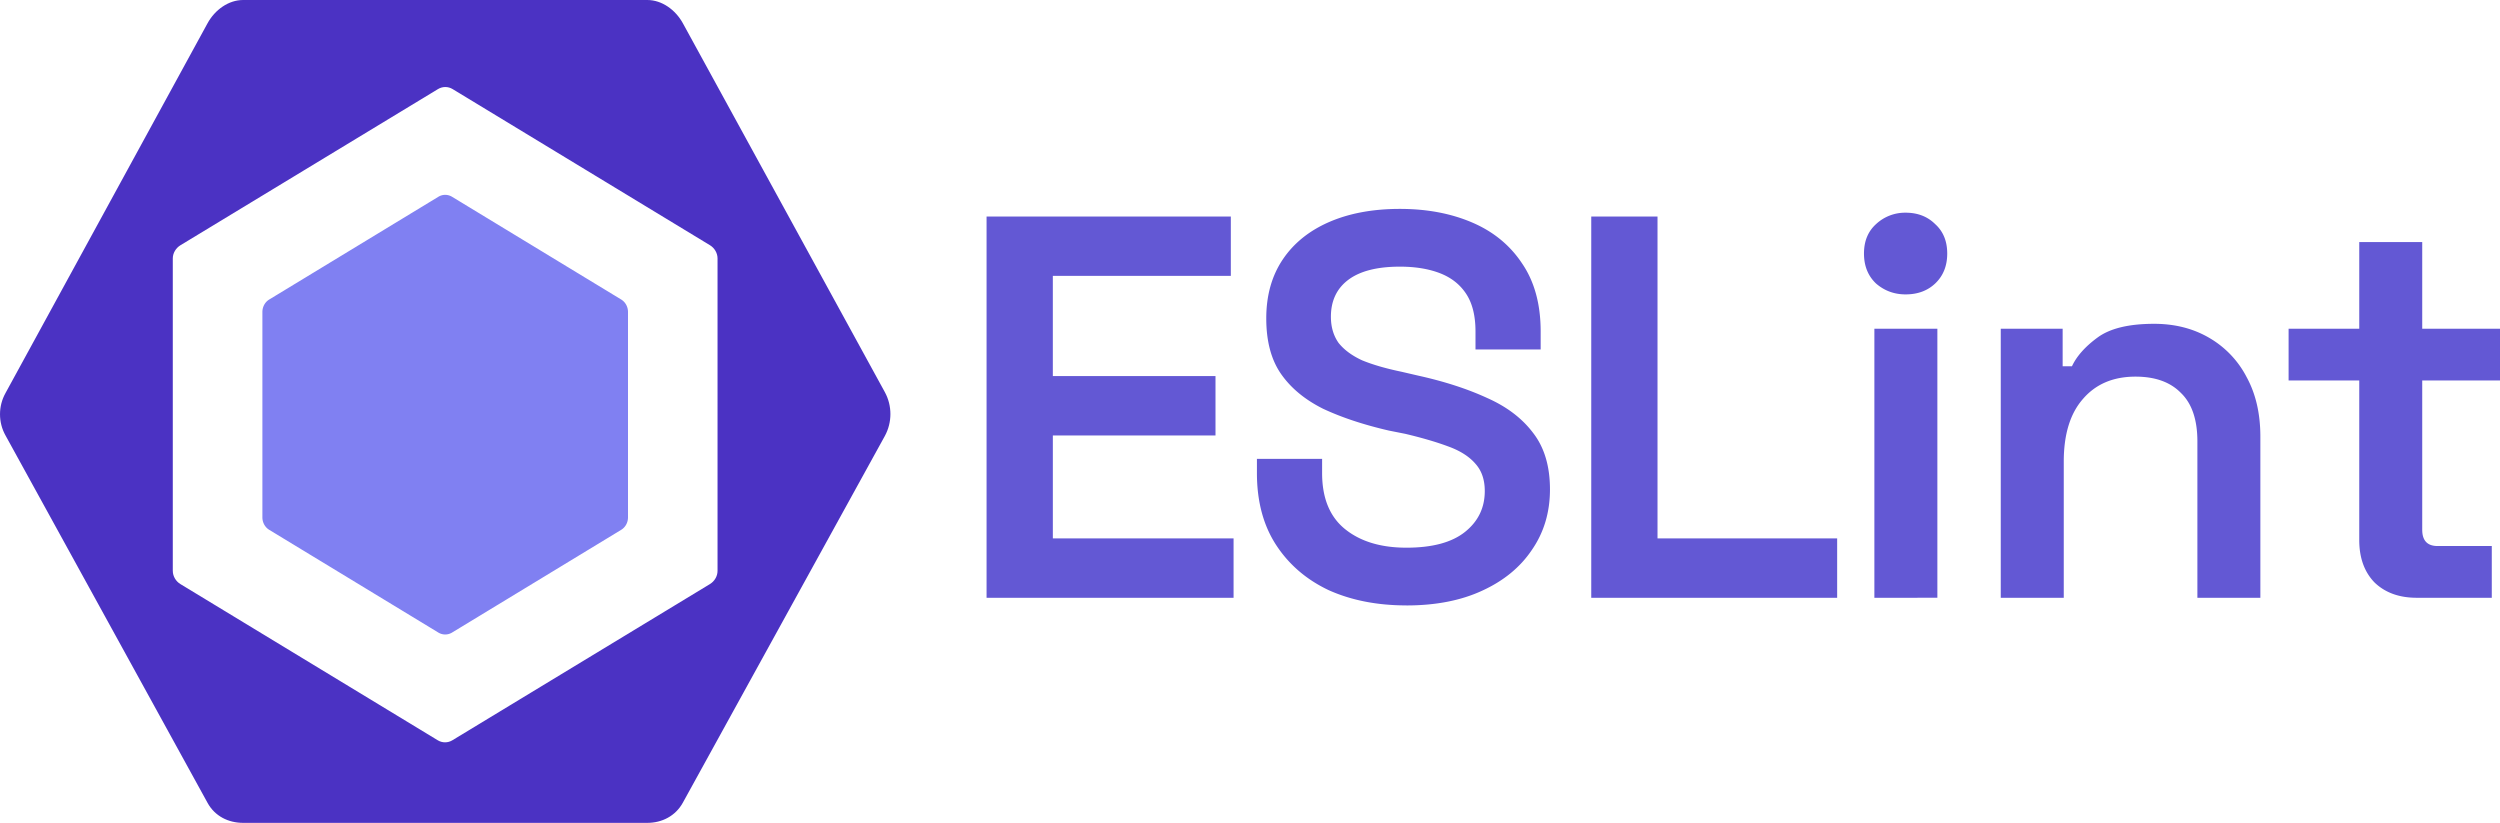 <?xml version="1.0" encoding="UTF-8" standalone="no"?>
<svg
   width="168.6"
   height="55.494"
   fill="none"
   version="1.1"
   id="svg3"
   sodipodi:docname="eslint-logo-color.svg"
   xmlns:inkscape="http://www.inkscape.org/namespaces/inkscape"
   xmlns:sodipodi="http://sodipodi.sourceforge.net/DTD/sodipodi-0.dtd"
   xmlns="http://www.w3.org/2000/svg"
   xmlns:svg="http://www.w3.org/2000/svg">
  <defs
     id="defs3" />
  <sodipodi:namedview
     id="namedview3"
     pagecolor="#555555"
     bordercolor="#000000"
     borderopacity="0.25"
     inkscape:showpageshadow="2"
     inkscape:pageopacity="0.0"
     inkscape:pagecheckerboard="0"
     inkscape:deskcolor="#d1d1d1"
     showgrid="false"
     inkscape:export-bgcolor="#555555ff">
    <inkscape:page
       x="0"
       y="0"
       width="168.6"
       height="55.494"
       id="page2"
       margin="0"
       bleed="0" />
  </sodipodi:namedview>
  <path
     d="M 41.891,20.198 30.486,13.271 a 0.922,0.97 0 0 0 -0.923,0 l -11.405,6.927 a 0.923,0.971 0 0 0 -0.462,0.84 v 13.854 c 0,0.346 0.176,0.667 0.462,0.841 l 11.405,6.927 c 0.286,0.173 0.637,0.173 0.923,0 L 41.891,35.733 c 0.286,-0.173 0.461,-0.494 0.461,-0.841 V 21.038 c 0,-0.347 -0.176,-0.667 -0.461,-0.841 z"
     fill="#8080f2"
     id="path1"
     style="stroke-width:0.933" />
  <path
     d="M 0.371,26.508 13.998,1.567 C 14.493,0.665 15.408,0 16.397,0 H 43.652 c 0.99,0 1.904,0.665 2.4,1.567 L 59.678,26.453 c 0.495,0.911 0.495,2.03 0,2.941 L 46.052,54.131 C 45.556,55.032 44.642,55.494 43.652,55.494 H 16.397 c -0.99,0 -1.904,-0.447 -2.399,-1.349 L 0.372,29.368 c -0.495,-0.882 -0.495,-1.978 0,-2.861 z M 11.654,38.5 c 0,0.367 0.21,0.706 0.512,0.89 l 17.358,10.535 c 0.302,0.184 0.68,0.184 0.982,0 L 47.878,39.39 c 0.302,-0.184 0.513,-0.522 0.513,-0.89 V 17.429 c 0,-0.366 -0.208,-0.706 -0.509,-0.89 L 30.522,6.006 c -0.304,-0.183 -0.677,-0.183 -0.981,0 L 12.168,16.54 c -0.302,0.184 -0.515,0.523 -0.515,0.89 V 38.501 Z"
     fill="#4b32c3"
     id="path2"
     sodipodi:nodetypes="ccssccccsscccccccccssccccscc"
     style="stroke-width:0.933" />
  <path
     d="M 66.534,40.314 V 14.601 h 16.473 v 4.004 H 71.003 V 25.364 H 81.973 v 4.005 H 71.004 v 6.942 h 12.188 v 4.004 z m 28.317,0.515 c -1.969,0 -3.718,-0.343 -5.245,-1.029 -1.502,-0.711 -2.684,-1.727 -3.546,-3.049 -0.861,-1.322 -1.293,-2.938 -1.293,-4.848 v -0.955 h 4.396 v 0.955 c 0,1.689 0.517,2.951 1.551,3.783 1.034,0.833 2.413,1.25 4.137,1.25 1.749,0 3.066,-0.356 3.952,-1.066 0.887,-0.71 1.33,-1.628 1.33,-2.755 0,-0.759 -0.209,-1.371 -0.627,-1.836 -0.418,-0.489 -1.034,-0.882 -1.847,-1.175 -0.787,-0.294 -1.748,-0.575 -2.881,-0.845 l -1.108,-0.22 c -1.699,-0.392 -3.176,-0.881 -4.432,-1.468 -1.231,-0.613 -2.179,-1.397 -2.844,-2.351 -0.665,-0.956 -0.997,-2.205 -0.997,-3.748 0,-1.543 0.369,-2.865 1.108,-3.967 0.738,-1.101 1.785,-1.946 3.139,-2.535 1.354,-0.587 2.942,-0.882 4.765,-0.882 1.822,0 3.448,0.306 4.876,0.919 1.428,0.612 2.549,1.53 3.361,2.755 0.838,1.224 1.256,2.756 1.256,4.592 v 1.212 h -4.395 v -1.212 c 0,-1.053 -0.209,-1.898 -0.628,-2.535 -0.418,-0.637 -1.009,-1.101 -1.773,-1.396 -0.764,-0.294 -1.662,-0.44 -2.696,-0.44 -1.526,0 -2.684,0.294 -3.472,0.881 -0.787,0.588 -1.182,1.42 -1.182,2.498 0,0.686 0.172,1.273 0.518,1.764 0.369,0.465 0.898,0.856 1.588,1.175 0.714,0.294 1.6,0.551 2.659,0.771 l 1.108,0.257 c 1.773,0.392 3.324,0.894 4.654,1.506 1.33,0.588 2.363,1.372 3.102,2.351 0.764,0.98 1.145,2.253 1.145,3.82 0,1.543 -0.406,2.902 -1.219,4.078 -0.788,1.175 -1.909,2.093 -3.361,2.755 -1.428,0.661 -3.127,0.992 -5.097,0.992 z M 107.314,40.314 V 14.601 h 4.469 v 21.709 h 12.115 v 4.004 z m 19.094,0 V 22.168 h 4.248 v 18.145 z m 2.106,-20.46 c -0.764,0 -1.428,-0.245 -1.994,-0.734 -0.542,-0.515 -0.813,-1.189 -0.813,-2.021 0,-0.833 0.271,-1.494 0.813,-1.984 a 2.861,2.845 0 0 1 1.994,-0.771 c 0.813,0 1.477,0.257 1.995,0.771 0.541,0.489 0.812,1.151 0.812,1.984 0,0.833 -0.271,1.506 -0.812,2.02 -0.518,0.489 -1.182,0.735 -1.995,0.735 z m 6.417,20.46 V 22.168 h 4.174 v 2.535 h 0.627 c 0.32,-0.686 0.899,-1.335 1.736,-1.947 0.838,-0.612 2.106,-0.918 3.804,-0.918 1.404,0 2.647,0.318 3.731,0.954 a 6.534,6.498 0 0 1 2.512,2.645 c 0.616,1.127 0.924,2.461 0.924,4.005 v 10.872 h -4.247 V 29.772 c 0,-1.469 -0.37,-2.559 -1.108,-3.269 -0.714,-0.735 -1.737,-1.103 -3.066,-1.103 -1.502,0 -2.684,0.503 -3.545,1.507 -0.862,0.979 -1.293,2.388 -1.293,4.224 v 9.183 z m 28.055,0 c -1.182,0 -2.13,-0.343 -2.844,-1.029 -0.69,-0.71 -1.034,-1.665 -1.034,-2.865 V 25.658 h -4.765 v -3.49 h 4.765 v -5.841 h 4.247 v 5.841 h 5.245 v 3.49 h -5.245 v 10.065 c 0,0.734 0.345,1.101 1.034,1.101 h 3.657 v 3.49 z"
     fill="#101828"
     id="path3"
     style="fill:#6358d4;fill-opacity:1;stroke-width:0.876" />
</svg>
